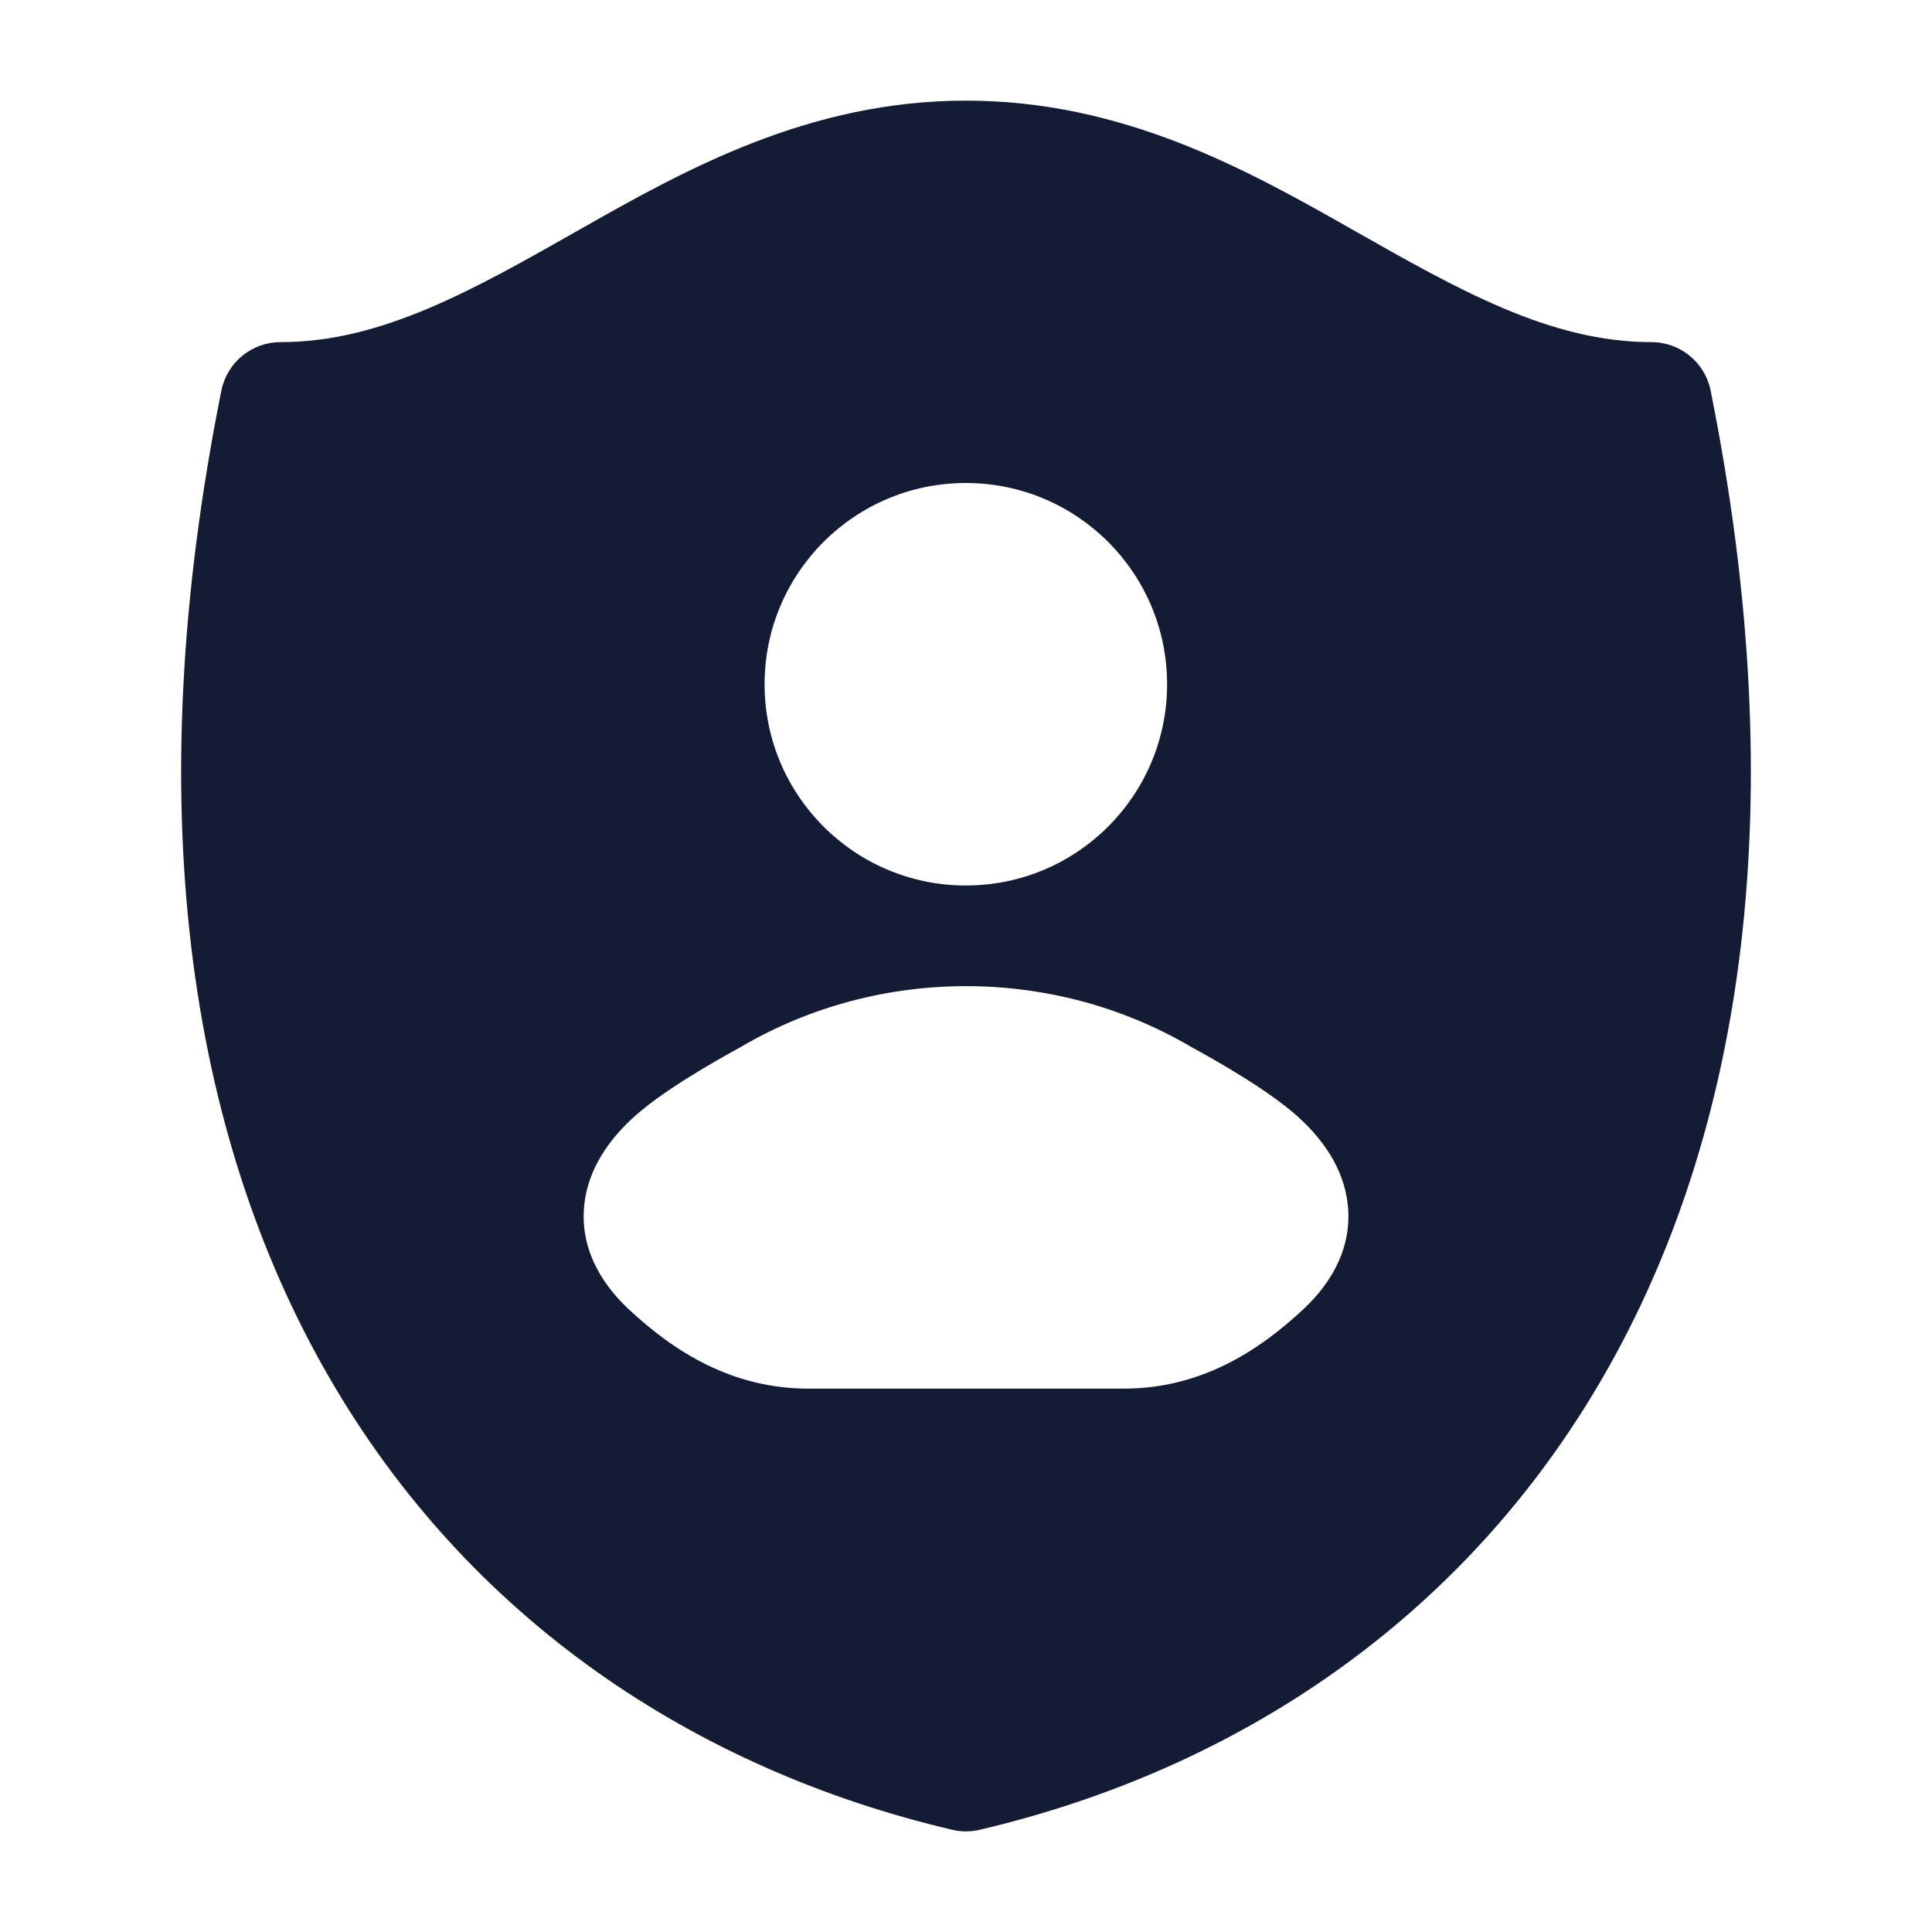<svg width="24" height="24" viewBox="0 0 24 24" fill="none" xmlns="http://www.w3.org/2000/svg">
<path fill-rule="evenodd" clip-rule="evenodd" d="M7.207 2.848C8.518 2.103 10.053 1.25 12 1.25C13.947 1.25 15.482 2.103 16.793 2.848C18.133 3.609 19.262 4.25 20.515 4.25C20.872 4.25 21.18 4.502 21.25 4.852C22.28 9.983 21.66 14.075 19.921 17.093C18.18 20.116 15.364 21.98 12.171 22.73C12.059 22.757 11.941 22.757 11.828 22.73C8.636 21.98 5.82 20.116 4.079 17.093C2.34 14.075 1.72 9.983 2.75 4.852C2.82 4.502 3.128 4.25 3.485 4.25C4.738 4.25 5.867 3.609 7.207 2.848ZM14.498 8.5C14.498 9.881 13.379 11 11.998 11C10.617 11 9.498 9.881 9.498 8.5C9.498 7.119 10.617 6 11.998 6C13.379 6 14.498 7.119 14.498 8.5ZM14.79 13.001C13.081 12 10.92 12 9.211 13.001C8.902 13.172 8.195 13.564 7.821 13.925C7.588 14.149 7.31 14.496 7.259 14.96C7.202 15.473 7.439 15.915 7.804 16.258C8.364 16.783 9.085 17.25 10.041 17.25L13.96 17.25C14.915 17.25 15.637 16.783 16.197 16.258C16.562 15.915 16.799 15.473 16.742 14.96C16.691 14.496 16.413 14.149 16.18 13.925C15.806 13.564 15.099 13.172 14.79 13.001Z" fill="#141B34"/>
</svg>
